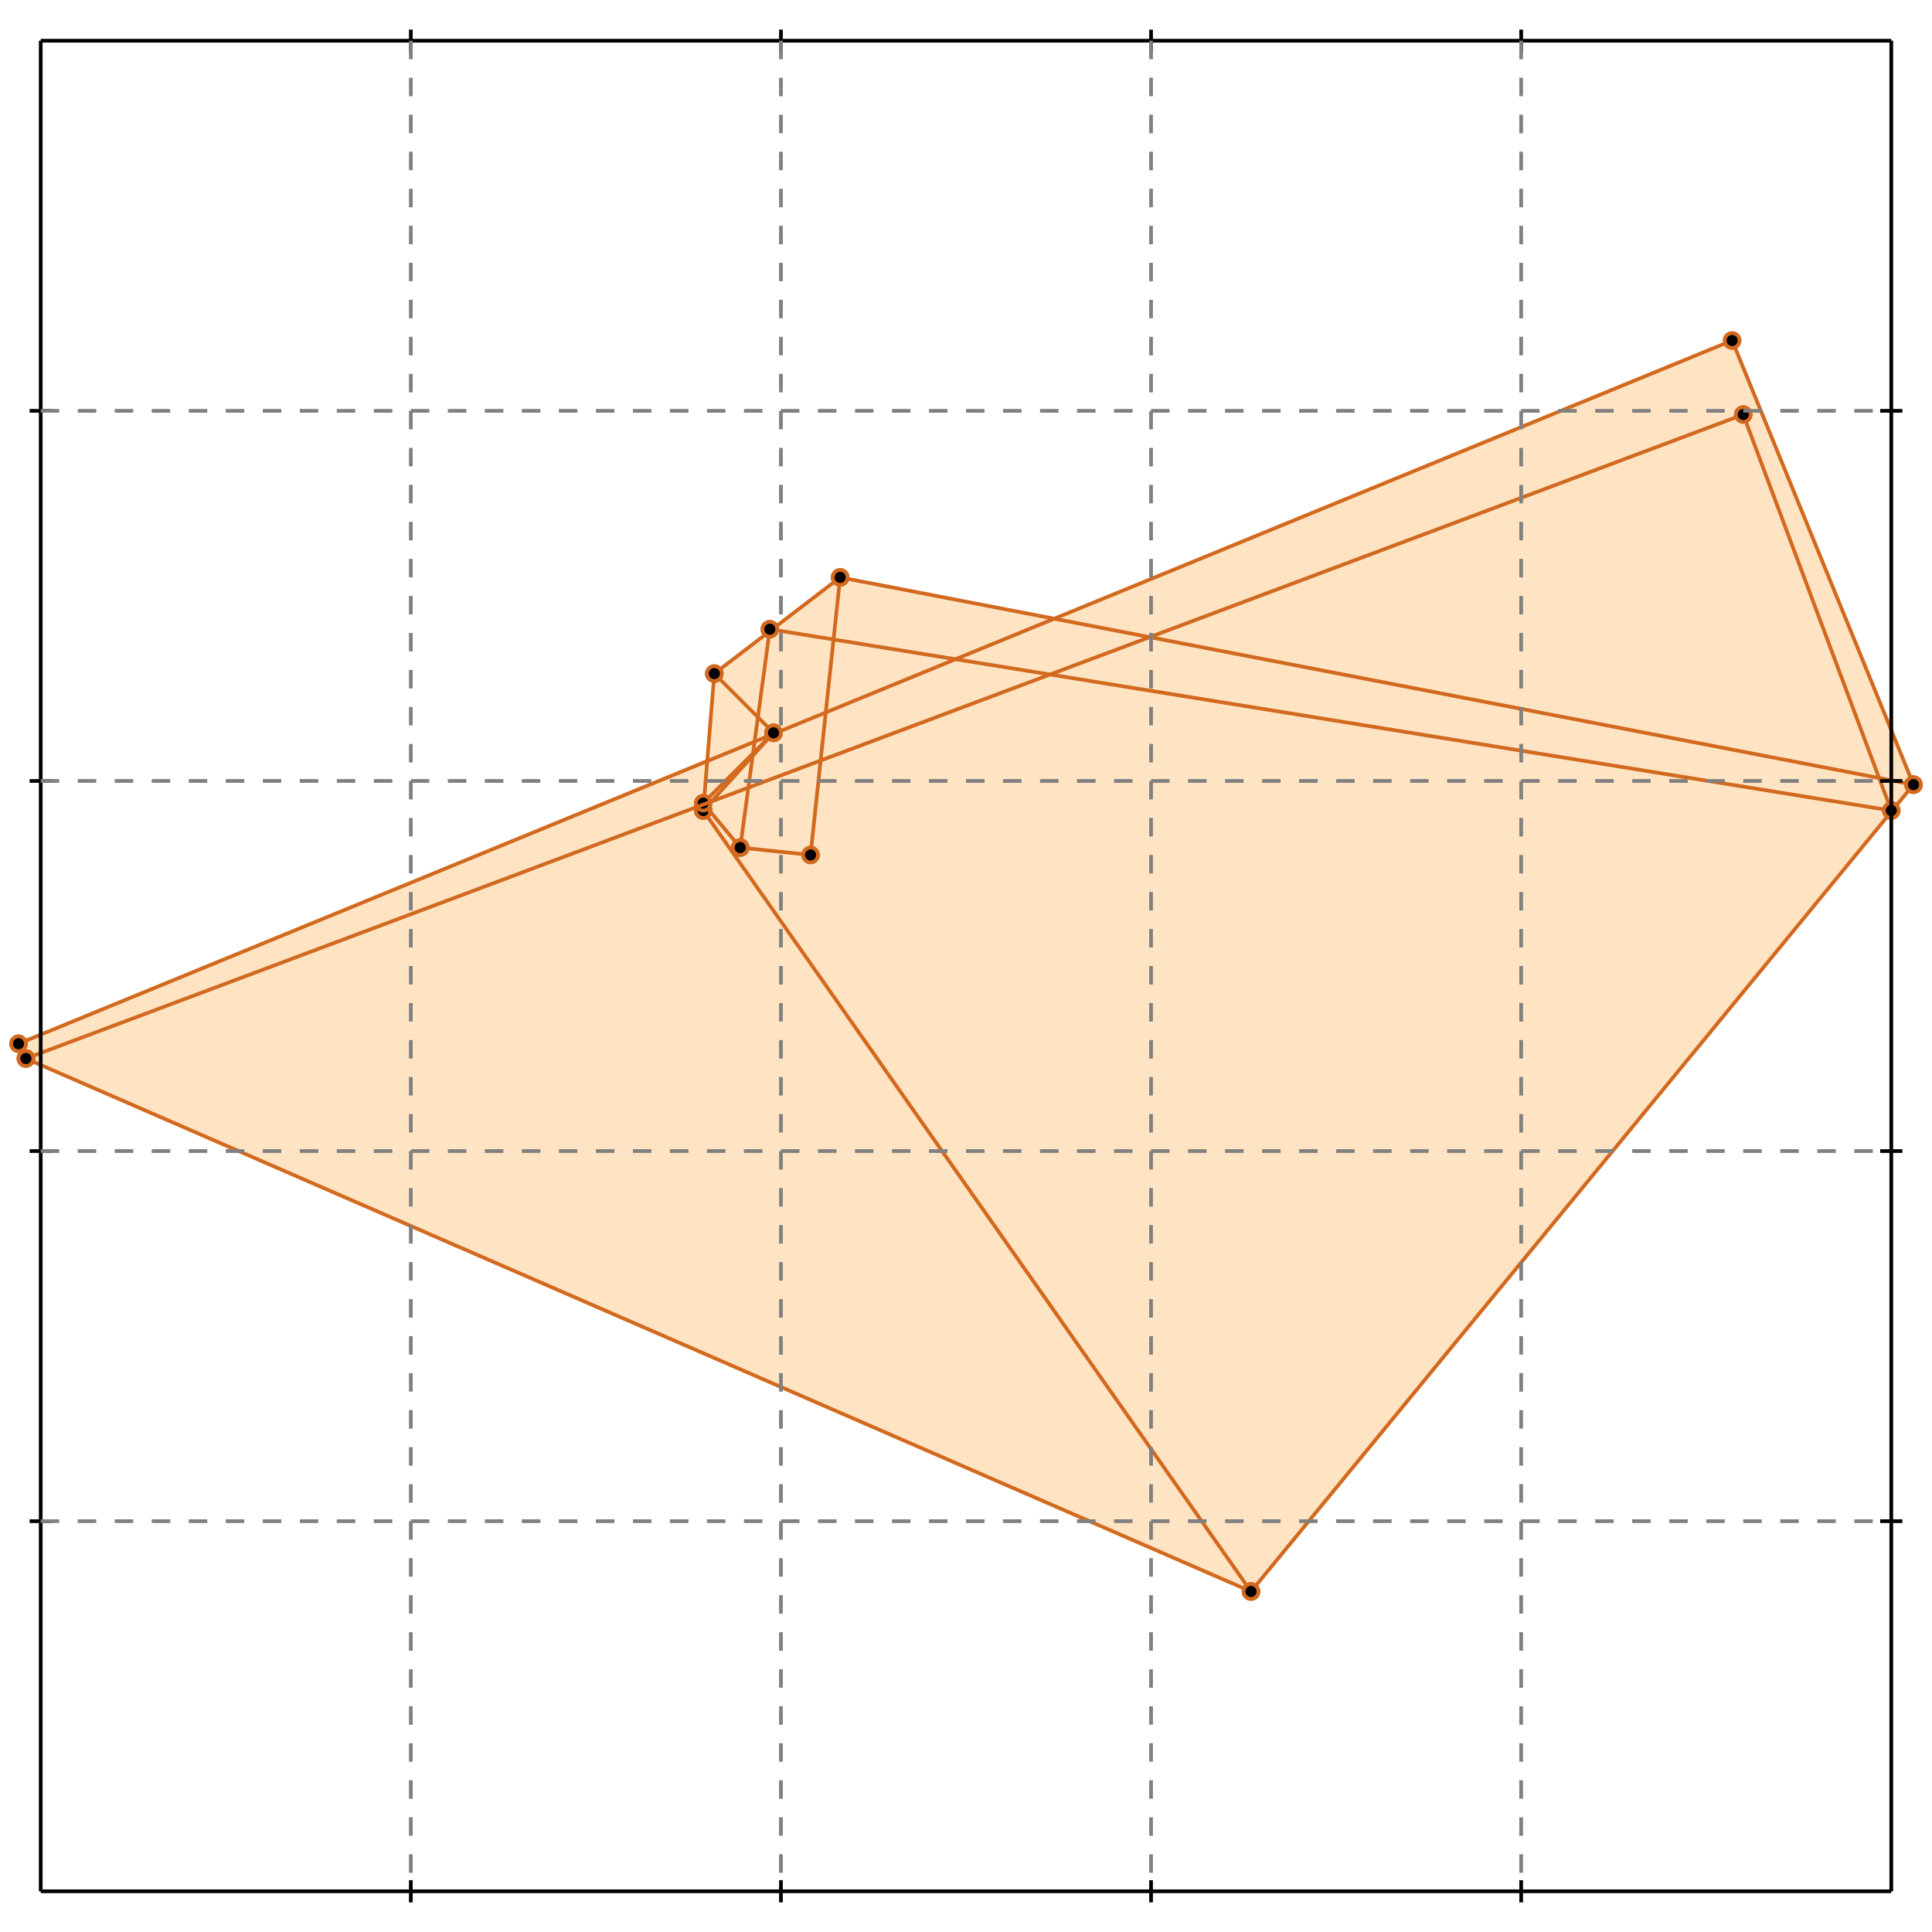 <?xml version="1.0" standalone="no"?>
<!DOCTYPE svg PUBLIC "-//W3C//DTD SVG 1.1//EN" 
  "http://www.w3.org/Graphics/SVG/1.1/DTD/svg11.dtd">
<svg width="522" height="522" version="1.1" id="toplevel"
    xmlns="http://www.w3.org/2000/svg"
    xmlns:xlink="http://www.w3.org/1999/xlink">
  <polygon points="338,430 517,212 468,92 284,167 227,156 193,182 191,205 5,282 7,286"
           fill="bisque"/>
  <g stroke="chocolate" stroke-width="1">
    <line x1="338" y1="430" x2="517" y2="212"/>
    <circle cx="338" cy="430" r="2"/>
    <circle cx="517" cy="212" r="2"/>
  </g>
  <g stroke="chocolate" stroke-width="1">
    <line x1="338" y1="430" x2="7" y2="286"/>
    <circle cx="338" cy="430" r="2"/>
    <circle cx="7" cy="286" r="2"/>
  </g>
  <g stroke="chocolate" stroke-width="1">
    <line x1="7" y1="286" x2="5" y2="282"/>
    <circle cx="7" cy="286" r="2"/>
    <circle cx="5" cy="282" r="2"/>
  </g>
  <g stroke="chocolate" stroke-width="1">
    <line x1="219" y1="231" x2="227" y2="156"/>
    <circle cx="219" cy="231" r="2"/>
    <circle cx="227" cy="156" r="2"/>
  </g>
  <g stroke="chocolate" stroke-width="1">
    <line x1="200" y1="229" x2="208" y2="170"/>
    <circle cx="200" cy="229" r="2"/>
    <circle cx="208" cy="170" r="2"/>
  </g>
  <g stroke="chocolate" stroke-width="1">
    <line x1="190" y1="219" x2="193" y2="182"/>
    <circle cx="190" cy="219" r="2"/>
    <circle cx="193" cy="182" r="2"/>
  </g>
  <g stroke="chocolate" stroke-width="1">
    <line x1="190" y1="219" x2="209" y2="198"/>
    <circle cx="190" cy="219" r="2"/>
    <circle cx="209" cy="198" r="2"/>
  </g>
  <g stroke="chocolate" stroke-width="1">
    <line x1="190" y1="217" x2="209" y2="198"/>
    <circle cx="190" cy="217" r="2"/>
    <circle cx="209" cy="198" r="2"/>
  </g>
  <g stroke="chocolate" stroke-width="1">
    <line x1="338" y1="430" x2="190" y2="219"/>
    <circle cx="338" cy="430" r="2"/>
    <circle cx="190" cy="219" r="2"/>
  </g>
  <g stroke="chocolate" stroke-width="1">
    <line x1="200" y1="229" x2="190" y2="217"/>
    <circle cx="200" cy="229" r="2"/>
    <circle cx="190" cy="217" r="2"/>
  </g>
  <g stroke="chocolate" stroke-width="1">
    <line x1="219" y1="231" x2="200" y2="229"/>
    <circle cx="219" cy="231" r="2"/>
    <circle cx="200" cy="229" r="2"/>
  </g>
  <g stroke="chocolate" stroke-width="1">
    <line x1="7" y1="286" x2="471" y2="112"/>
    <circle cx="7" cy="286" r="2"/>
    <circle cx="471" cy="112" r="2"/>
  </g>
  <g stroke="chocolate" stroke-width="1">
    <line x1="5" y1="282" x2="468" y2="92"/>
    <circle cx="5" cy="282" r="2"/>
    <circle cx="468" cy="92" r="2"/>
  </g>
  <g stroke="chocolate" stroke-width="1">
    <line x1="193" y1="182" x2="227" y2="156"/>
    <circle cx="193" cy="182" r="2"/>
    <circle cx="227" cy="156" r="2"/>
  </g>
  <g stroke="chocolate" stroke-width="1">
    <line x1="209" y1="198" x2="193" y2="182"/>
    <circle cx="209" cy="198" r="2"/>
    <circle cx="193" cy="182" r="2"/>
  </g>
  <g stroke="chocolate" stroke-width="1">
    <line x1="511" y1="219" x2="208" y2="170"/>
    <circle cx="511" cy="219" r="2"/>
    <circle cx="208" cy="170" r="2"/>
  </g>
  <g stroke="chocolate" stroke-width="1">
    <line x1="517" y1="212" x2="227" y2="156"/>
    <circle cx="517" cy="212" r="2"/>
    <circle cx="227" cy="156" r="2"/>
  </g>
  <g stroke="chocolate" stroke-width="1">
    <line x1="511" y1="219" x2="471" y2="112"/>
    <circle cx="511" cy="219" r="2"/>
    <circle cx="471" cy="112" r="2"/>
  </g>
  <g stroke="chocolate" stroke-width="1">
    <line x1="517" y1="212" x2="468" y2="92"/>
    <circle cx="517" cy="212" r="2"/>
    <circle cx="468" cy="92" r="2"/>
  </g>
  <g stroke="black" stroke-width="1">
    <line x1="11" y1="11" x2="511" y2="11"/>
    <line x1="11" y1="11" x2="11" y2="511"/>
    <line x1="511" y1="511" x2="11" y2="511"/>
    <line x1="511" y1="511" x2="511" y2="11"/>
    <line x1="111" y1="8" x2="111" y2="14"/>
    <line x1="8" y1="111" x2="14" y2="111"/>
    <line x1="111" y1="508" x2="111" y2="514"/>
    <line x1="508" y1="111" x2="514" y2="111"/>
    <line x1="211" y1="8" x2="211" y2="14"/>
    <line x1="8" y1="211" x2="14" y2="211"/>
    <line x1="211" y1="508" x2="211" y2="514"/>
    <line x1="508" y1="211" x2="514" y2="211"/>
    <line x1="311" y1="8" x2="311" y2="14"/>
    <line x1="8" y1="311" x2="14" y2="311"/>
    <line x1="311" y1="508" x2="311" y2="514"/>
    <line x1="508" y1="311" x2="514" y2="311"/>
    <line x1="411" y1="8" x2="411" y2="14"/>
    <line x1="8" y1="411" x2="14" y2="411"/>
    <line x1="411" y1="508" x2="411" y2="514"/>
    <line x1="508" y1="411" x2="514" y2="411"/>
  </g>
  <g stroke="gray" stroke-width="1" stroke-dasharray="5,5">
    <line x1="111" y1="11" x2="111" y2="511"/>
    <line x1="11" y1="111" x2="511" y2="111"/>
    <line x1="211" y1="11" x2="211" y2="511"/>
    <line x1="11" y1="211" x2="511" y2="211"/>
    <line x1="311" y1="11" x2="311" y2="511"/>
    <line x1="11" y1="311" x2="511" y2="311"/>
    <line x1="411" y1="11" x2="411" y2="511"/>
    <line x1="11" y1="411" x2="511" y2="411"/>
  </g>
</svg>

